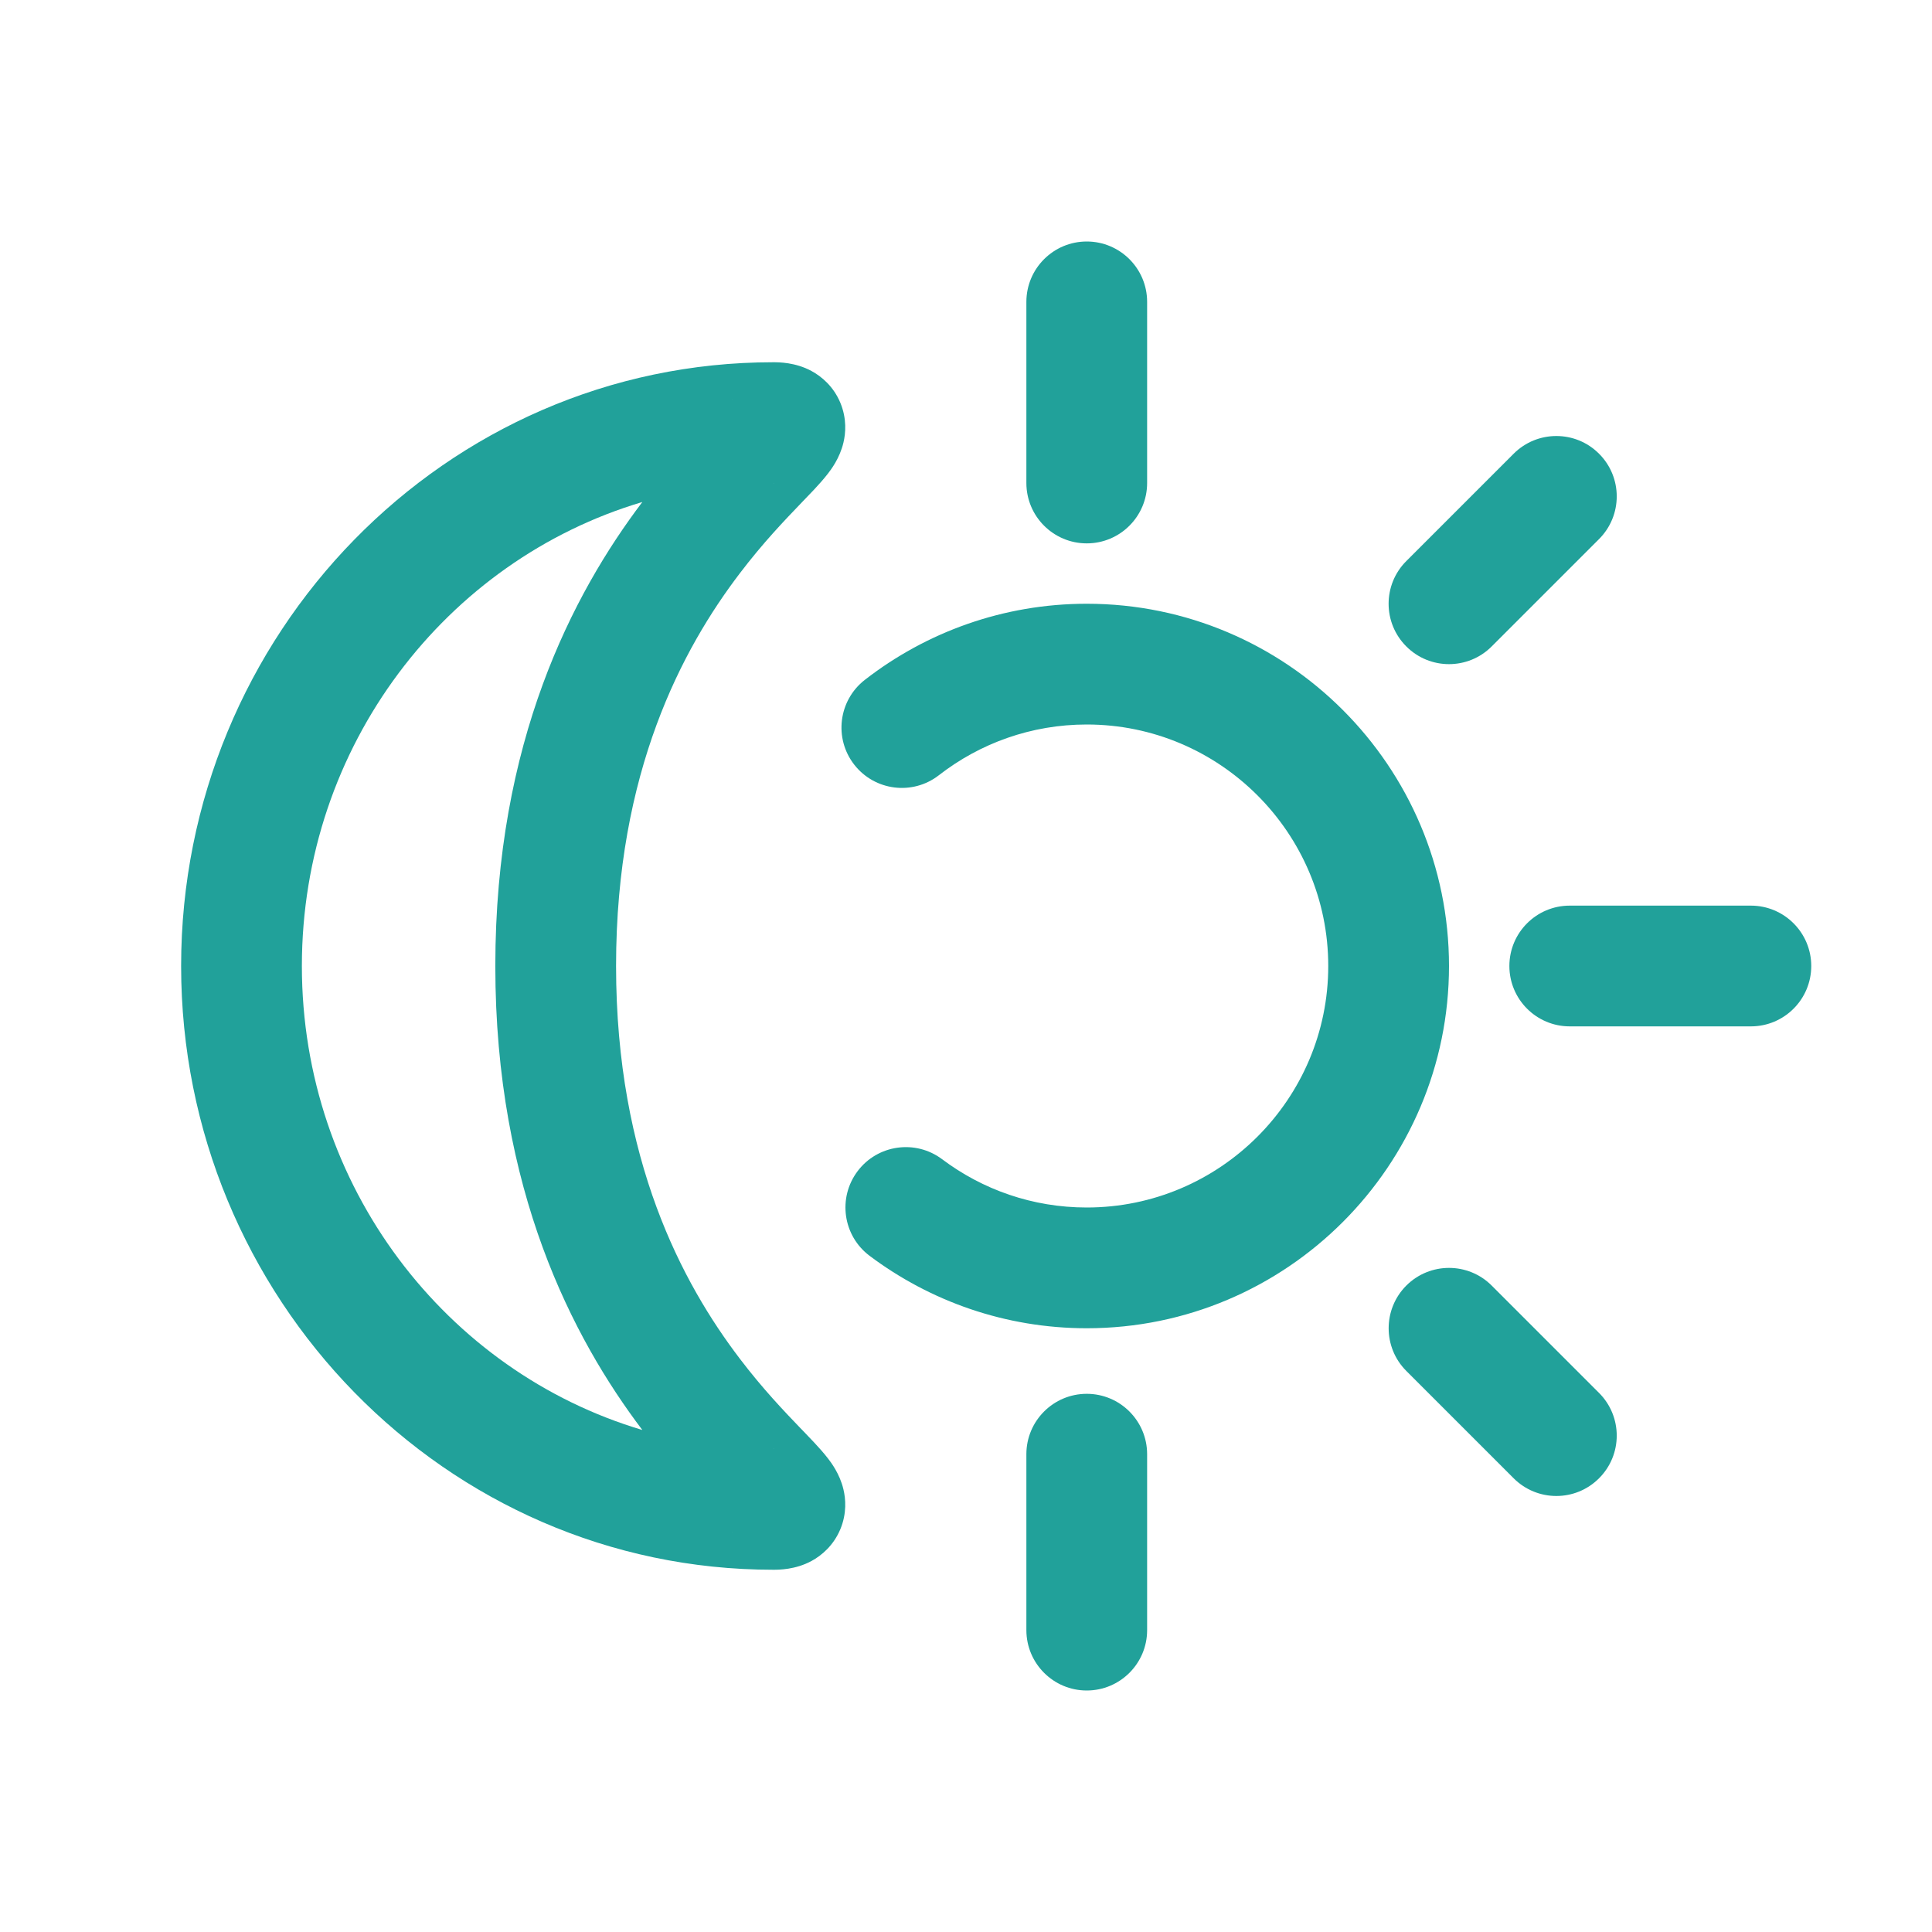 <svg width="32" height="32" viewBox="0 0 32 32" fill="none" xmlns="http://www.w3.org/2000/svg">
<path d="M17 27V24.086C17 23.534 17.448 23.086 18 23.086C18.552 23.086 19 23.534 19 24.086V27C19 27.552 18.552 28 18 28C17.448 28 17 27.552 17 27Z" fill="#21A19A"/>
<path d="M17 8V5C17 4.448 17.448 4 18 4C18.552 4 19 4.448 19 5L19 8C19 8.552 18.552 9 18 9C17.448 9 17 8.552 17 8Z" fill="#21A19A"/>
<path fill-rule="evenodd" clip-rule="evenodd" d="M12.807 6C7.378 6 3 10.505 3 16C3 21.494 7.378 26 12.807 26C12.898 26 13.173 26 13.441 25.855C13.607 25.765 13.806 25.599 13.919 25.328C14.028 25.065 14.007 24.823 13.97 24.669C13.909 24.409 13.762 24.219 13.712 24.154C13.64 24.061 13.555 23.967 13.481 23.888C13.418 23.821 13.351 23.751 13.279 23.676L13.278 23.675L13.277 23.675C12.992 23.378 12.639 23.011 12.252 22.502C11.309 21.263 10.204 19.22 10.204 16C10.204 12.779 11.309 10.737 12.252 9.498C12.639 8.989 12.992 8.622 13.277 8.325C13.35 8.25 13.418 8.179 13.481 8.112C13.555 8.033 13.639 7.94 13.712 7.846C13.761 7.782 13.909 7.591 13.97 7.331C14.007 7.177 14.028 6.935 13.919 6.672C13.806 6.4 13.607 6.235 13.441 6.145C13.173 6 12.898 6 12.807 6ZM5 16C5 12.346 7.396 9.278 10.639 8.315C9.486 9.839 8.204 12.289 8.204 16C8.204 19.711 9.486 22.161 10.639 23.685C7.396 22.722 5 19.654 5 16ZM12.807 8C12.828 8 12.822 8.002 12.797 8L12.807 8ZM12.126 6.628C12.138 6.609 12.142 6.607 12.13 6.623L12.126 6.628ZM12.13 25.377C12.142 25.393 12.138 25.39 12.126 25.372L12.13 25.377ZM12.797 24C12.822 23.998 12.828 24 12.807 24L12.797 24Z" fill="#21A19A"/>
<path d="M15.551 12.84C16.229 12.313 17.078 12 18 12C20.205 12 22 13.795 22 16C22 18.205 20.205 20 18 20C17.101 20 16.273 19.703 15.604 19.2C15.162 18.869 14.535 18.958 14.204 19.399C13.872 19.841 13.961 20.468 14.403 20.8C15.405 21.552 16.652 22 18 22C21.309 22 24 19.309 24 16C24 12.691 21.309 10 18 10C16.617 10 15.339 10.472 14.324 11.261C13.888 11.6 13.809 12.228 14.148 12.664C14.487 13.1 15.115 13.179 15.551 12.84Z" fill="#21A19A"/>
<path d="M29 15H26C25.448 15 25 15.448 25 16C25 16.552 25.448 17 26 17H29C29.552 17 30 16.552 30 16C30 15.448 29.552 15 29 15Z" fill="#21A19A"/>
<path d="M23.293 9.293L25.071 7.515C25.462 7.124 26.095 7.124 26.485 7.515C26.876 7.905 26.876 8.538 26.485 8.929L24.707 10.707C24.317 11.098 23.683 11.098 23.293 10.707C22.902 10.317 22.902 9.683 23.293 9.293Z" fill="#21A19A"/>
<path d="M26.485 23.071L24.707 21.293C24.317 20.903 23.684 20.903 23.293 21.293C22.903 21.684 22.903 22.317 23.293 22.707L25.071 24.485C25.462 24.876 26.095 24.876 26.485 24.485C26.876 24.095 26.876 23.462 26.485 23.071Z" fill="#21A19A"/>
</svg>
